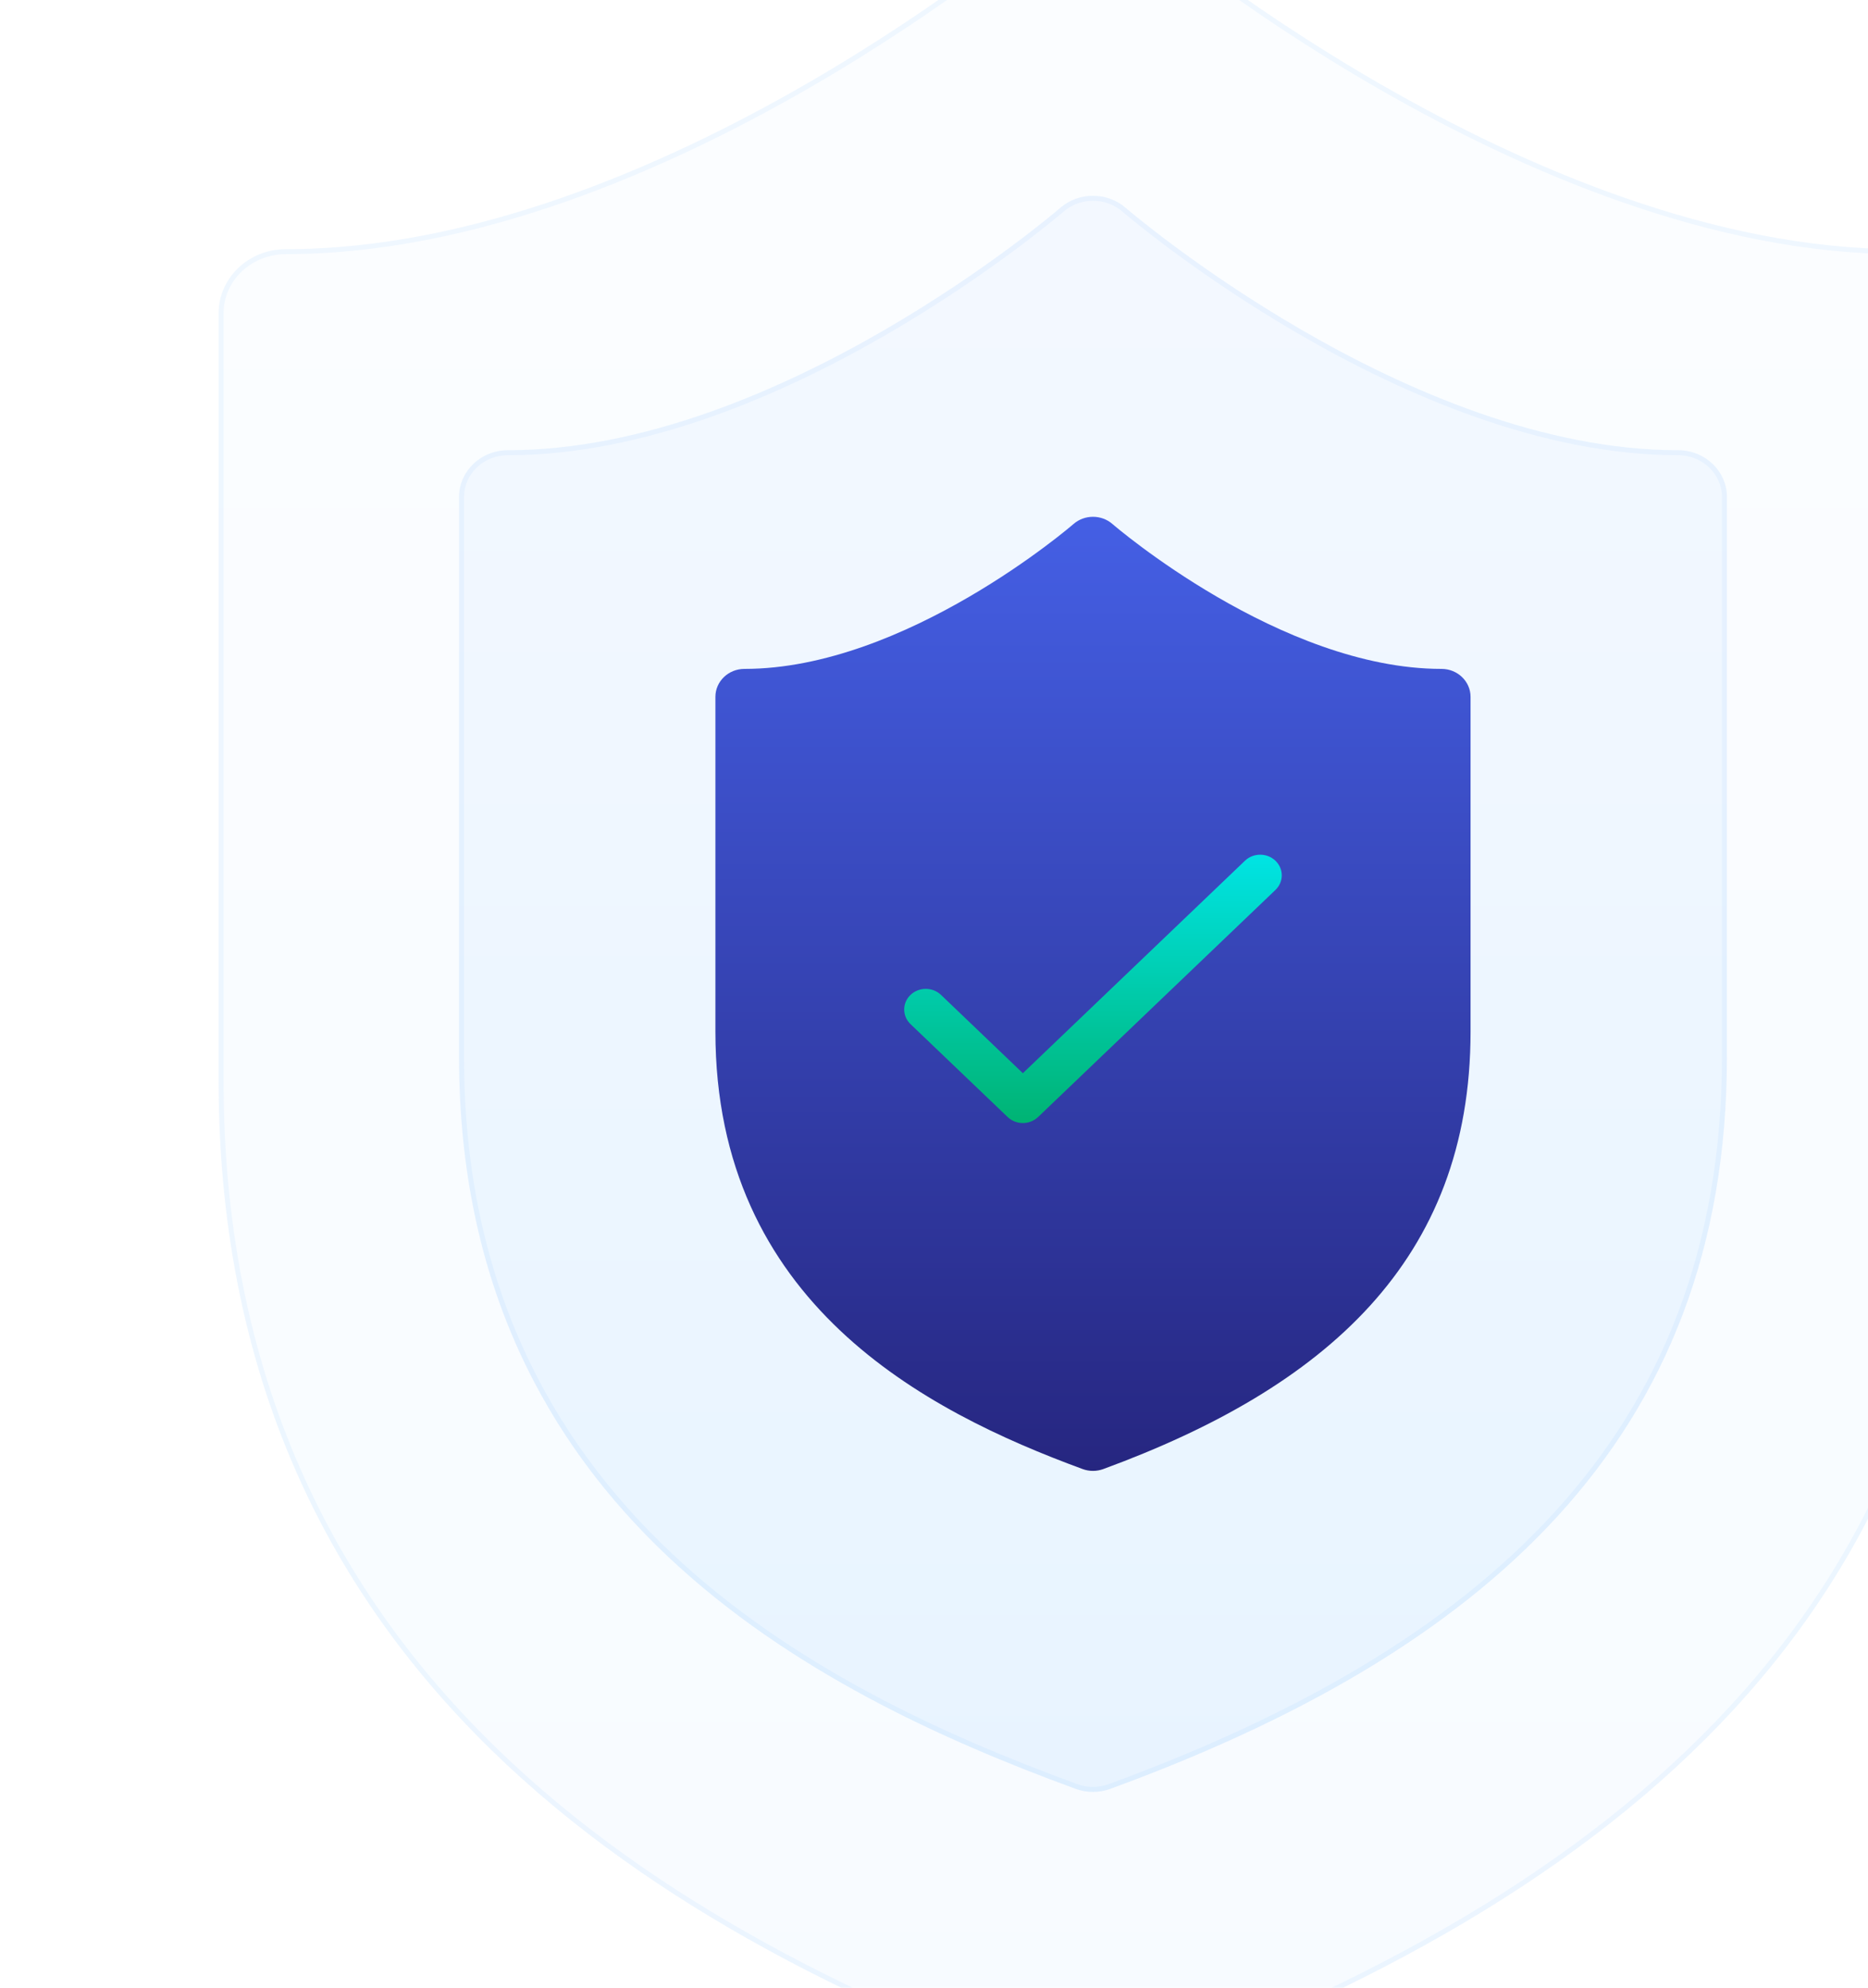 <svg width="188" height="200" viewBox="0 0 188 200" fill="none" xmlns="http://www.w3.org/2000/svg">
<g filter="url(#filter0_i)">
<path fill-rule="evenodd" clip-rule="evenodd" d="M114.548 -8.329C114.932 -7.998 153.762 25.071 191.231 25.071C194.969 25.071 198 27.957 198 31.517V108.705C198 161.641 163.93 190.851 112.414 209.576C111.637 209.859 110.819 210 110 210C109.181 210 108.363 209.859 107.586 209.576C70.845 196.221 22 171.235 22 108.705V31.517C22 27.957 25.031 25.071 28.769 25.071C66.338 25.071 105.066 -7.995 105.452 -8.329C108.033 -10.557 111.967 -10.557 114.548 -8.329Z" fill="url(#paint0_linear)" fill-opacity="0.2"/>
</g>
<path d="M114.384 -8.14L114.384 -8.14C114.584 -7.968 124.401 0.393 138.858 8.712C153.31 17.028 172.431 25.321 191.231 25.321C194.843 25.321 197.75 28.107 197.75 31.517V108.705C197.75 135.113 189.254 155.588 174.342 171.8C159.423 188.019 138.068 199.985 112.329 209.341C111.579 209.614 110.79 209.75 110 209.75C109.21 209.75 108.421 209.614 107.671 209.341C89.31 202.667 67.952 193.096 51.186 177.399C34.428 161.709 22.25 139.895 22.25 108.705V31.517C22.25 28.107 25.157 25.321 28.769 25.321C47.619 25.321 66.739 17.029 81.179 8.713C95.623 0.394 105.415 -7.967 105.616 -8.14C108.102 -10.287 111.897 -10.287 114.384 -8.14Z" stroke="#007AFF" stroke-opacity="0.05" stroke-width="0.5"/>
<g filter="url(#filter1_i)">
<path fill-rule="evenodd" clip-rule="evenodd" d="M113.297 20.92C113.576 21.162 141.728 45.302 168.892 45.302C171.603 45.302 173.8 47.409 173.8 50.007V106.355C173.8 144.998 149.099 166.321 111.75 179.991C111.187 180.197 110.594 180.3 110 180.3C109.406 180.3 108.813 180.197 108.25 179.991C81.613 170.241 46.2 152.001 46.2 106.355V50.007C46.2 47.409 48.397 45.302 51.108 45.302C78.345 45.302 106.423 21.163 106.703 20.92C108.574 19.293 111.426 19.293 113.297 20.92Z" fill="url(#paint1_linear)" fill-opacity="0.5"/>
</g>
<path d="M113.133 21.108L113.133 21.109C113.28 21.236 120.4 27.342 130.887 33.418C141.368 39.491 155.244 45.552 168.892 45.552C171.475 45.552 173.55 47.557 173.55 50.007V106.355C173.55 125.617 167.396 140.547 156.596 152.369C145.79 164.198 130.32 172.928 111.664 179.756C111.129 179.952 110.565 180.05 110 180.05C109.435 180.05 108.871 179.952 108.336 179.756L108.25 179.991L108.336 179.756C95.027 174.885 79.553 167.902 67.407 156.452C55.27 145.011 46.45 129.103 46.45 106.355V50.007C46.45 47.557 48.525 45.552 51.108 45.552C64.792 45.552 78.668 39.491 89.139 33.419C99.617 27.343 106.72 21.236 106.867 21.108L106.703 20.92L106.867 21.108C108.644 19.564 111.356 19.564 113.133 21.108Z" stroke="#007AFF" stroke-opacity="0.05" stroke-width="0.5"/>
<path fill-rule="evenodd" clip-rule="evenodd" d="M111.964 52.729C112.13 52.874 128.897 67.304 145.077 67.304C146.691 67.304 148 68.563 148 70.116V103.799C148 126.898 133.288 139.644 111.043 147.815C110.707 147.938 110.354 148 110 148C109.647 148 109.293 147.939 108.957 147.815C93.092 141.987 72 131.084 72 103.799V70.116C72 68.563 73.309 67.304 74.923 67.304C91.146 67.304 107.869 52.875 108.036 52.729C109.151 51.757 110.849 51.757 111.964 52.729Z" fill="url(#paint2_linear)"/>
<path d="M102.943 107.986L94.707 100.108C93.859 99.297 92.484 99.297 91.636 100.108C90.788 100.919 90.788 102.235 91.636 103.046L101.407 112.392C102.255 113.203 103.63 113.203 104.478 112.392L128.364 89.546C129.212 88.734 129.212 87.419 128.364 86.608C127.516 85.797 126.141 85.797 125.293 86.608L102.943 107.986Z" fill="url(#paint3_linear)"/>
<defs>
<filter id="filter0_i" x="22" y="-10" width="176" height="220" filterUnits="userSpaceOnUse" color-interpolation-filters="sRGB">
<feFlood flood-opacity="0" result="BackgroundImageFix"/>
<feBlend mode="normal" in="SourceGraphic" in2="BackgroundImageFix" result="shape"/>
<feColorMatrix in="SourceAlpha" type="matrix" values="0 0 0 0 0 0 0 0 0 0 0 0 0 0 0 0 0 0 127 0" result="hardAlpha"/>
<feOffset/>
<feGaussianBlur stdDeviation="10"/>
<feComposite in2="hardAlpha" operator="arithmetic" k2="-1" k3="1"/>
<feColorMatrix type="matrix" values="0 0 0 0 0 0 0 0 0 0.478 0 0 0 0 1 0 0 0 0.05 0"/>
<feBlend mode="normal" in2="shape" result="effect1_innerShadow"/>
</filter>
<filter id="filter1_i" x="46.2" y="19.7" width="127.6" height="160.6" filterUnits="userSpaceOnUse" color-interpolation-filters="sRGB">
<feFlood flood-opacity="0" result="BackgroundImageFix"/>
<feBlend mode="normal" in="SourceGraphic" in2="BackgroundImageFix" result="shape"/>
<feColorMatrix in="SourceAlpha" type="matrix" values="0 0 0 0 0 0 0 0 0 0 0 0 0 0 0 0 0 0 127 0" result="hardAlpha"/>
<feOffset/>
<feGaussianBlur stdDeviation="10"/>
<feComposite in2="hardAlpha" operator="arithmetic" k2="-1" k3="1"/>
<feColorMatrix type="matrix" values="0 0 0 0 0 0 0 0 0 0.478 0 0 0 0 1 0 0 0 0.1 0"/>
<feBlend mode="normal" in2="shape" result="effect1_innerShadow"/>
</filter>
<linearGradient id="paint0_linear" x1="110" y1="-10" x2="110" y2="210" gradientUnits="userSpaceOnUse">
<stop stop-color="#EDF5FF"/>
<stop offset="1" stop-color="#D8ECFF"/>
</linearGradient>
<linearGradient id="paint1_linear" x1="110" y1="19.7" x2="110" y2="180.3" gradientUnits="userSpaceOnUse">
<stop stop-color="#EDF5FF"/>
<stop offset="1" stop-color="#D8ECFF"/>
</linearGradient>
<linearGradient id="paint2_linear" x1="110" y1="50.8" x2="110" y2="148" gradientUnits="userSpaceOnUse">
<stop stop-color="#4560E6"/>
<stop offset="1" stop-color="#262680"/>
</linearGradient>
<linearGradient id="paint3_linear" x1="110" y1="86" x2="110" y2="113" gradientUnits="userSpaceOnUse">
<stop stop-color="#00E4E4"/>
<stop offset="1" stop-color="#00B373"/>
</linearGradient>
</defs>
</svg>
